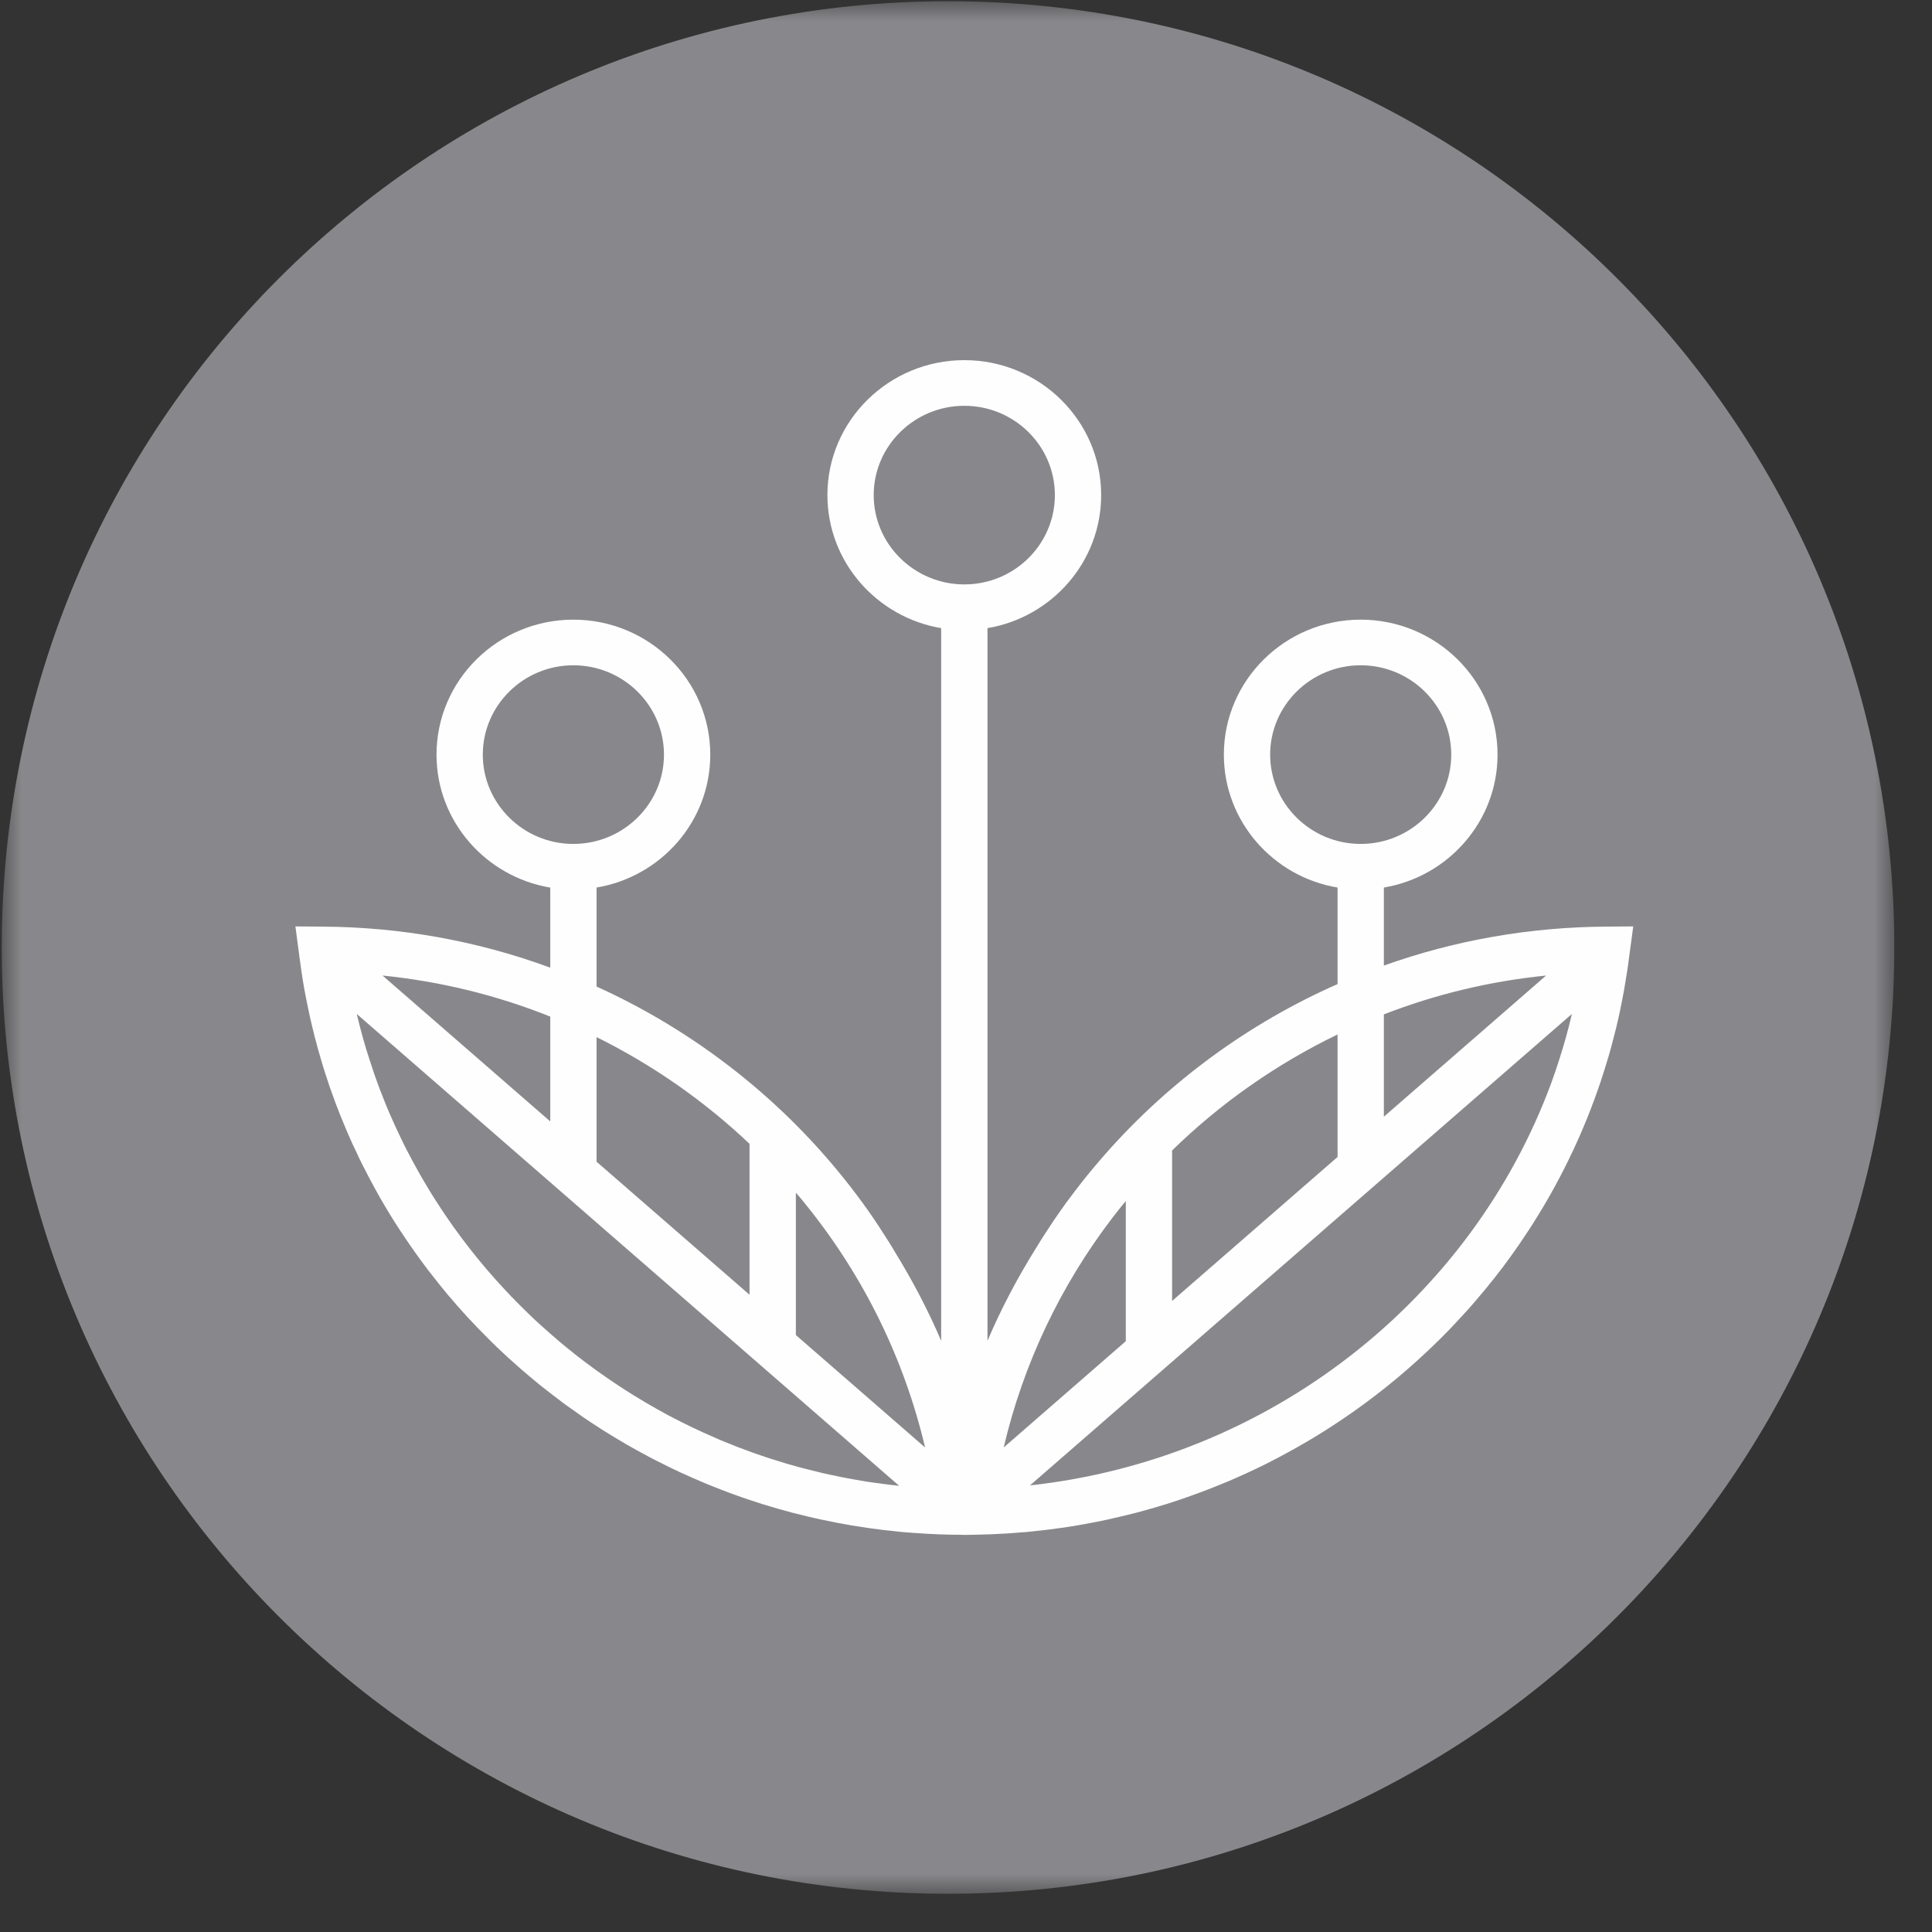 <?xml version="1.0" encoding="UTF-8"?>
<svg width="49px" height="49px" viewBox="0 0 49 49" version="1.1" xmlns="http://www.w3.org/2000/svg" xmlns:xlink="http://www.w3.org/1999/xlink">
    <rect x="0" y="0" width="49" height="49" fill="#333333" stroke="none"/>
    <title>8F3D6B49-6A6D-44A3-9B0E-8872FF932031</title>
    <defs>
        <polygon id="path-1" points="0 0 48 0 48 48 0 48"></polygon>
    </defs>
    <g id="Clime-it" stroke="none" stroke-width="1" fill="none" fill-rule="evenodd">
        <g id="Cards-Copy-27" transform="translate(-897, -123)">
            <g id="Group-2-Copy-7" transform="translate(892, 118)">
                <g id="Group-6-Copy-13" transform="translate(5.044, 5.031)">
                    <g id="Group-3">
                        <mask id="mask-2" fill="white">
                            <use xlink:href="#path-1"></use>
                        </mask>
                        <g id="Clip-2"></g>
                        <path d="M48,24 C48,37.255 37.255,48 24,48 C10.745,48 -0,37.255 -0,24 C-0,10.745 10.745,0 24,0 C37.255,0 48,10.745 48,24" id="Fill-1" fill-opacity="0.5" fill="#DEDEE6" mask="url(#mask-2)"></path>
                    </g>
                    <path d="M22.427,37.614 C22.284,37.596 22.141,37.577 21.997,37.556 C21.887,37.538 21.779,37.521 21.669,37.501 C21.441,37.461 21.218,37.417 20.995,37.369 C20.884,37.346 20.776,37.32 20.668,37.292 C20.532,37.26 20.396,37.225 20.262,37.19 C20.218,37.179 20.173,37.167 20.131,37.153 C20.088,37.142 20.048,37.13 20.006,37.119 C19.978,37.112 19.952,37.105 19.924,37.096 C19.842,37.072 19.762,37.047 19.682,37.021 C19.612,37.001 19.544,36.98 19.476,36.957 C19.41,36.936 19.346,36.915 19.283,36.892 C19.144,36.848 19.008,36.797 18.872,36.746 C18.799,36.718 18.726,36.693 18.654,36.665 C18.628,36.653 18.602,36.644 18.576,36.633 C18.499,36.602 18.421,36.572 18.344,36.54 C18.264,36.508 18.184,36.475 18.107,36.44 C17.902,36.352 17.698,36.26 17.498,36.163 C17.409,36.121 17.32,36.077 17.233,36.033 C17.221,36.026 17.21,36.021 17.198,36.014 C17.104,35.966 17.008,35.917 16.914,35.869 C16.813,35.813 16.712,35.758 16.611,35.702 C16.592,35.69 16.571,35.679 16.552,35.667 C16.515,35.646 16.475,35.626 16.437,35.602 C16.397,35.579 16.36,35.556 16.322,35.535 C16.226,35.477 16.132,35.422 16.038,35.364 C15.876,35.264 15.714,35.16 15.556,35.054 C15.441,34.975 15.326,34.899 15.214,34.818 C15.211,34.818 15.211,34.818 15.209,34.815 C15.12,34.753 15.03,34.69 14.941,34.621 C14.852,34.558 14.763,34.491 14.676,34.422 C14.589,34.357 14.502,34.288 14.418,34.218 C14.404,34.209 14.387,34.195 14.373,34.183 C14.216,34.056 14.063,33.926 13.91,33.792 C13.828,33.72 13.746,33.646 13.664,33.572 C13.582,33.5 13.502,33.424 13.422,33.348 C13.342,33.271 13.265,33.195 13.185,33.116 C13.107,33.04 13.03,32.961 12.955,32.882 C12.943,32.873 12.934,32.864 12.922,32.852 L12.922,32.85 C12.856,32.781 12.79,32.711 12.727,32.642 C12.661,32.572 12.598,32.503 12.534,32.431 C12.45,32.338 12.37,32.243 12.288,32.149 C12.278,32.139 12.271,32.128 12.262,32.118 C12.128,31.961 11.997,31.799 11.87,31.637 C11.734,31.463 11.602,31.287 11.475,31.109 C11.468,31.1 11.461,31.091 11.454,31.081 C11.398,31 11.342,30.919 11.285,30.838 C11.201,30.716 11.121,30.593 11.041,30.47 C10.996,30.401 10.952,30.331 10.907,30.26 C10.771,30.04 10.637,29.813 10.513,29.586 C10.477,29.523 10.445,29.463 10.412,29.401 C10.358,29.301 10.306,29.204 10.257,29.107 C10.21,29.014 10.165,28.922 10.12,28.829 C10.015,28.611 9.916,28.394 9.82,28.171 C9.752,28.012 9.688,27.85 9.625,27.688 C9.611,27.653 9.599,27.621 9.585,27.586 C9.496,27.352 9.414,27.116 9.339,26.877 C9.331,26.859 9.324,26.838 9.32,26.817 C9.296,26.741 9.27,26.667 9.247,26.59 C9.226,26.514 9.202,26.44 9.181,26.364 C9.174,26.345 9.169,26.327 9.165,26.308 C9.113,26.123 9.064,25.935 9.019,25.745 C9.014,25.727 9.01,25.708 9.005,25.688 C9.005,25.687 9.005,25.686 9.005,25.686 L22.759,37.651 C22.759,37.651 22.759,37.651 22.758,37.651 C22.735,37.651 22.714,37.649 22.69,37.644 C22.603,37.635 22.514,37.626 22.427,37.614 L22.427,37.614 Z M13.912,28.411 L9.658,24.711 C11.123,24.859 12.546,25.206 13.912,25.752 L13.912,28.411 Z M12.201,19.109 C12.201,17.859 13.232,16.842 14.497,16.842 C15.765,16.842 16.796,17.859 16.796,19.109 C16.796,20.356 15.765,21.373 14.497,21.373 C13.232,21.373 12.201,20.356 12.201,19.109 L12.201,19.109 Z M15.087,26.273 C16.505,26.975 17.818,27.891 18.966,28.979 C18.966,28.98 18.966,28.98 18.966,28.98 L18.966,32.807 L15.086,29.432 L15.086,26.273 C15.086,26.273 15.087,26.273 15.087,26.273 L15.087,26.273 Z M20.417,30.549 C21.873,32.359 22.892,34.447 23.418,36.679 L23.418,36.68 L20.141,33.829 L20.141,30.218 C20.237,30.327 20.328,30.438 20.417,30.549 L20.417,30.549 Z M22.115,12.525 C22.115,11.277 23.148,10.261 24.414,10.261 C25.682,10.261 26.71,11.277 26.71,12.525 C26.71,13.775 25.682,14.791 24.414,14.791 C23.148,14.791 22.115,13.775 22.115,12.525 L22.115,12.525 Z M28.509,30.429 L28.509,33.985 L25.412,36.68 C25.908,34.567 26.844,32.588 28.173,30.85 C28.281,30.709 28.394,30.567 28.509,30.429 L28.509,30.429 Z M33.879,26.206 C33.879,26.206 33.88,26.206 33.88,26.206 L33.88,29.312 L29.683,32.964 L29.683,29.148 L29.683,29.148 C30.909,27.949 32.334,26.952 33.879,26.206 L33.879,26.206 Z M32.17,19.109 C32.17,17.859 33.201,16.842 34.466,16.842 C35.734,16.842 36.763,17.859 36.763,19.109 C36.763,20.356 35.734,21.373 34.466,21.373 C33.201,21.373 32.17,20.356 32.17,19.109 L32.17,19.109 Z M39.169,24.711 L35.054,28.291 L35.054,25.696 C36.374,25.183 37.751,24.854 39.169,24.711 L39.169,24.711 Z M26.081,37.642 C26.08,37.642 26.08,37.642 26.079,37.642 L39.823,25.685 C39.823,25.686 39.823,25.687 39.822,25.688 C39.775,25.896 39.721,26.104 39.663,26.308 C39.609,26.5 39.552,26.688 39.491,26.877 C39.433,27.06 39.369,27.241 39.306,27.419 C37.275,32.943 32.151,36.977 26.081,37.642 L26.081,37.642 Z M40.705,23.47 C38.754,23.481 36.857,23.815 35.054,24.458 L35.054,22.479 C36.688,22.205 37.937,20.798 37.937,19.109 C37.937,17.22 36.38,15.685 34.466,15.685 C32.552,15.685 30.996,17.22 30.996,19.109 C30.996,20.798 32.245,22.206 33.879,22.479 C33.879,22.479 33.88,22.479 33.88,22.479 L33.88,24.928 C33.88,24.928 33.879,24.928 33.879,24.928 C31.639,25.914 29.61,27.398 27.995,29.232 C27.889,29.352 27.783,29.475 27.682,29.597 C27.593,29.704 27.504,29.81 27.419,29.919 C27.398,29.945 27.375,29.973 27.354,30.003 C27.264,30.116 27.178,30.232 27.091,30.348 C27.072,30.373 27.053,30.398 27.034,30.424 C27.018,30.445 27.001,30.466 26.987,30.486 C26.943,30.547 26.898,30.609 26.856,30.672 C26.753,30.815 26.654,30.963 26.558,31.111 C26.544,31.132 26.532,31.151 26.518,31.172 C26.433,31.299 26.353,31.426 26.273,31.556 C26.269,31.564 26.264,31.572 26.259,31.58 C25.776,32.351 25.35,33.151 25.001,33.975 C25.001,33.975 25.001,33.975 25.001,33.975 L25.001,15.9 C25.001,15.9 25.001,15.9 25.001,15.9 C26.635,15.625 27.884,14.217 27.884,12.525 C27.884,10.638 26.327,9.103 24.414,9.103 C22.5,9.103 20.941,10.638 20.941,12.525 C20.941,14.217 22.192,15.625 23.826,15.9 L23.826,33.975 C23.493,33.193 23.091,32.432 22.638,31.696 C22.626,31.675 22.614,31.653 22.601,31.632 C22.538,31.528 22.472,31.424 22.406,31.322 C22.39,31.294 22.371,31.269 22.354,31.241 C22.279,31.121 22.199,31.003 22.12,30.885 C22.113,30.875 22.105,30.864 22.098,30.854 C22.096,30.848 22.091,30.843 22.087,30.836 C21.92,30.591 21.742,30.348 21.558,30.111 C21.556,30.109 21.554,30.107 21.554,30.104 C21.551,30.102 21.549,30.098 21.547,30.095 C21.488,30.019 21.427,29.942 21.366,29.866 C21.335,29.829 21.305,29.79 21.274,29.753 C21.258,29.732 21.241,29.713 21.225,29.692 C21.204,29.667 21.183,29.641 21.162,29.616 C21.096,29.535 21.03,29.459 20.962,29.38 C19.358,27.519 17.334,26.007 15.087,24.991 C15.087,24.991 15.086,24.991 15.086,24.991 L15.086,22.479 C15.086,22.479 15.087,22.479 15.087,22.479 C16.724,22.204 17.97,20.798 17.97,19.109 C17.97,17.22 16.414,15.685 14.497,15.685 C12.584,15.685 11.027,17.22 11.027,19.109 C11.027,20.798 12.276,22.205 13.912,22.481 L13.912,24.511 C12.062,23.831 10.12,23.481 8.122,23.47 L7.448,23.465 L7.549,24.227 C7.566,24.356 7.584,24.486 7.603,24.616 C7.624,24.766 7.65,24.914 7.676,25.065 C7.695,25.171 7.716,25.276 7.737,25.382 C7.754,25.465 7.77,25.546 7.789,25.63 C7.798,25.674 7.808,25.718 7.817,25.759 L7.817,25.762 C7.836,25.852 7.857,25.942 7.88,26.033 C7.887,26.067 7.897,26.1 7.906,26.134 C7.925,26.218 7.946,26.301 7.97,26.384 C8,26.502 8.031,26.616 8.066,26.732 C8.08,26.78 8.094,26.829 8.108,26.875 C8.11,26.88 8.11,26.887 8.113,26.891 C8.129,26.94 8.143,26.991 8.157,27.042 C8.164,27.063 8.171,27.086 8.179,27.107 C8.188,27.137 8.197,27.167 8.207,27.199 C8.233,27.273 8.256,27.35 8.282,27.424 C8.301,27.484 8.319,27.542 8.341,27.6 C8.341,27.6 8.343,27.6 8.343,27.602 C8.357,27.639 8.369,27.678 8.383,27.715 C8.395,27.75 8.409,27.783 8.42,27.817 C8.432,27.85 8.444,27.882 8.456,27.915 C8.46,27.928 8.465,27.945 8.472,27.959 C8.491,28.007 8.507,28.053 8.526,28.1 C8.552,28.171 8.58,28.241 8.608,28.31 C8.611,28.317 8.613,28.324 8.618,28.331 C8.639,28.382 8.66,28.433 8.681,28.484 C8.695,28.516 8.707,28.549 8.721,28.581 C8.73,28.607 8.742,28.632 8.754,28.66 C8.759,28.672 8.763,28.683 8.77,28.695 C8.775,28.706 8.78,28.718 8.784,28.729 C8.824,28.82 8.864,28.912 8.906,29.005 C8.911,29.014 8.916,29.023 8.921,29.033 C8.925,29.044 8.93,29.053 8.935,29.063 C8.963,29.125 8.993,29.188 9.022,29.248 C9.038,29.283 9.052,29.315 9.068,29.347 C9.125,29.466 9.184,29.581 9.245,29.697 C9.252,29.711 9.259,29.725 9.266,29.739 C9.313,29.831 9.362,29.924 9.414,30.016 C9.416,30.023 9.421,30.03 9.425,30.04 C9.479,30.141 9.536,30.241 9.592,30.341 C9.771,30.653 9.958,30.959 10.156,31.255 C10.217,31.348 10.278,31.438 10.341,31.528 C10.435,31.667 10.534,31.804 10.632,31.938 L10.766,32.118 C10.78,32.137 10.794,32.153 10.806,32.172 C10.818,32.186 10.827,32.199 10.837,32.211 C10.938,32.341 11.039,32.47 11.142,32.598 C11.177,32.639 11.212,32.681 11.245,32.723 C11.262,32.746 11.28,32.767 11.299,32.79 C11.342,32.841 11.386,32.892 11.431,32.943 C11.442,32.956 11.454,32.97 11.468,32.984 C11.492,33.014 11.518,33.042 11.541,33.072 C11.541,33.072 11.546,33.075 11.546,33.077 C11.581,33.116 11.619,33.158 11.654,33.197 C11.67,33.216 11.687,33.234 11.703,33.253 C11.734,33.287 11.767,33.32 11.795,33.355 C11.99,33.565 12.189,33.771 12.393,33.973 C12.452,34.033 12.511,34.091 12.572,34.149 C12.574,34.149 12.577,34.151 12.579,34.153 C12.6,34.174 12.624,34.197 12.647,34.218 C12.664,34.232 12.68,34.248 12.696,34.264 C12.746,34.311 12.795,34.357 12.844,34.403 C12.847,34.403 12.849,34.406 12.851,34.408 C12.868,34.424 12.887,34.44 12.905,34.457 C12.981,34.526 13.056,34.593 13.133,34.66 C13.218,34.732 13.3,34.806 13.387,34.878 C13.431,34.915 13.476,34.952 13.521,34.989 C13.577,35.038 13.636,35.084 13.692,35.13 C13.699,35.135 13.706,35.139 13.711,35.144 C13.894,35.29 14.082,35.433 14.272,35.575 C14.277,35.579 14.281,35.582 14.286,35.586 C14.338,35.623 14.389,35.66 14.443,35.697 C14.493,35.732 14.542,35.769 14.594,35.804 C14.648,35.843 14.704,35.883 14.758,35.92 C14.805,35.952 14.852,35.982 14.899,36.014 C14.904,36.017 14.908,36.019 14.913,36.024 C15.012,36.089 15.11,36.153 15.211,36.218 C15.289,36.267 15.366,36.315 15.446,36.364 C15.477,36.383 15.507,36.401 15.538,36.42 C15.608,36.464 15.681,36.505 15.751,36.547 C15.784,36.568 15.819,36.589 15.852,36.607 C15.855,36.607 15.859,36.609 15.862,36.612 C15.927,36.649 15.993,36.686 16.059,36.723 C16.101,36.746 16.146,36.771 16.19,36.795 C16.277,36.843 16.367,36.892 16.458,36.94 C16.484,36.952 16.51,36.966 16.538,36.982 C16.641,37.033 16.745,37.086 16.848,37.137 C16.855,37.142 16.864,37.144 16.871,37.149 C16.965,37.195 17.059,37.241 17.156,37.285 C17.167,37.29 17.177,37.297 17.188,37.302 C17.198,37.306 17.207,37.311 17.217,37.315 C17.224,37.318 17.233,37.322 17.24,37.325 C17.282,37.343 17.325,37.364 17.369,37.383 C17.404,37.399 17.44,37.415 17.477,37.431 C17.496,37.44 17.512,37.447 17.531,37.457 C17.534,37.459 17.538,37.459 17.541,37.459 C17.576,37.475 17.609,37.489 17.642,37.503 C17.719,37.538 17.799,37.572 17.879,37.605 C17.902,37.614 17.926,37.623 17.949,37.633 C17.98,37.644 18.01,37.656 18.043,37.67 C18.109,37.697 18.175,37.723 18.24,37.748 C18.266,37.758 18.294,37.769 18.32,37.778 C18.407,37.813 18.496,37.846 18.586,37.878 C18.607,37.885 18.63,37.894 18.651,37.901 C18.748,37.936 18.846,37.971 18.945,38.003 C18.98,38.015 19.015,38.026 19.051,38.038 C19.081,38.047 19.112,38.056 19.142,38.068 C19.196,38.086 19.252,38.103 19.306,38.121 C19.311,38.121 19.316,38.121 19.318,38.123 C19.33,38.126 19.339,38.13 19.349,38.133 C19.457,38.165 19.565,38.197 19.673,38.23 C19.677,38.232 19.682,38.232 19.687,38.234 C19.804,38.267 19.924,38.299 20.041,38.332 C20.166,38.364 20.29,38.394 20.415,38.424 C20.42,38.424 20.422,38.427 20.427,38.427 C20.546,38.457 20.666,38.482 20.788,38.51 C20.793,38.51 20.798,38.512 20.802,38.512 C20.922,38.538 21.044,38.563 21.166,38.586 C21.171,38.586 21.176,38.589 21.18,38.589 C21.302,38.612 21.425,38.635 21.547,38.656 C21.69,38.679 21.835,38.702 21.979,38.723 C22.096,38.739 22.214,38.755 22.331,38.769 C22.373,38.774 22.413,38.778 22.453,38.783 C22.498,38.788 22.542,38.792 22.587,38.797 C22.627,38.802 22.667,38.806 22.707,38.811 C22.777,38.818 22.85,38.825 22.923,38.832 L22.927,38.832 L22.93,38.832 L22.958,38.834 C23.01,38.839 23.061,38.843 23.113,38.846 C23.242,38.855 23.373,38.864 23.505,38.871 C23.545,38.873 23.587,38.876 23.627,38.876 C23.669,38.878 23.709,38.88 23.752,38.883 C23.796,38.885 23.841,38.885 23.885,38.887 C24.022,38.892 24.16,38.894 24.299,38.894 C24.339,38.897 24.376,38.897 24.414,38.897 L24.477,38.897 L24.479,38.897 C24.595,38.894 24.712,38.892 24.827,38.89 C24.876,38.89 24.923,38.887 24.97,38.885 C25.005,38.885 25.041,38.883 25.076,38.883 C25.353,38.871 25.63,38.855 25.902,38.829 L25.905,38.832 C25.978,38.825 26.05,38.818 26.121,38.811 C26.377,38.785 26.633,38.755 26.884,38.718 C27.018,38.7 27.149,38.679 27.281,38.656 C27.408,38.635 27.534,38.612 27.661,38.586 C27.788,38.563 27.912,38.538 28.039,38.51 C28.164,38.482 28.288,38.454 28.413,38.424 C28.537,38.394 28.662,38.364 28.786,38.332 C29.033,38.267 29.277,38.195 29.521,38.121 C29.641,38.082 29.763,38.045 29.883,38.003 C30.258,37.876 30.627,37.737 30.991,37.586 C31.092,37.545 31.193,37.503 31.294,37.457 C31.482,37.376 31.667,37.29 31.85,37.202 C31.923,37.167 31.994,37.133 32.064,37.098 C32.275,36.991 32.482,36.883 32.686,36.769 C32.783,36.716 32.879,36.663 32.973,36.607 C33.076,36.549 33.175,36.491 33.276,36.429 C33.344,36.387 33.414,36.346 33.48,36.304 C33.548,36.262 33.614,36.22 33.68,36.177 C34.476,35.665 35.225,35.091 35.92,34.459 C36.007,34.38 36.093,34.301 36.178,34.22 C36.263,34.139 36.347,34.058 36.432,33.975 C36.516,33.894 36.598,33.811 36.681,33.725 C36.763,33.642 36.843,33.556 36.922,33.47 C37,33.387 37.077,33.304 37.153,33.22 C37.162,33.213 37.167,33.206 37.171,33.2 C37.246,33.116 37.322,33.031 37.394,32.945 C37.552,32.762 37.702,32.579 37.85,32.392 C37.92,32.304 37.988,32.213 38.059,32.123 C38.204,31.929 38.348,31.732 38.486,31.53 C38.547,31.44 38.608,31.35 38.669,31.257 C38.735,31.158 38.799,31.061 38.862,30.959 C39.177,30.461 39.465,29.945 39.726,29.412 C39.778,29.306 39.829,29.197 39.879,29.091 C39.98,28.875 40.076,28.658 40.165,28.435 C40.198,28.361 40.229,28.285 40.257,28.209 C40.29,28.128 40.323,28.044 40.351,27.961 L40.353,27.959 C40.365,27.924 40.379,27.889 40.393,27.852 C40.407,27.815 40.419,27.78 40.433,27.743 C40.463,27.658 40.494,27.572 40.524,27.484 C40.543,27.428 40.564,27.371 40.581,27.31 C40.59,27.287 40.597,27.264 40.604,27.241 C40.623,27.185 40.642,27.127 40.658,27.07 C40.689,26.972 40.719,26.875 40.748,26.778 C40.762,26.722 40.778,26.669 40.795,26.614 C40.823,26.507 40.853,26.403 40.879,26.296 C40.893,26.245 40.907,26.192 40.919,26.139 C40.928,26.111 40.935,26.081 40.942,26.051 C40.964,25.961 40.985,25.868 41.006,25.778 C41.006,25.773 41.008,25.769 41.008,25.764 C41.029,25.676 41.048,25.586 41.065,25.495 C41.126,25.206 41.177,24.912 41.222,24.618 C41.243,24.488 41.259,24.361 41.276,24.231 L41.379,23.465 L40.705,23.47 Z" id="Fill-4" fill="#FEFEFE"></path>
                </g>
            </g>
        </g>
    </g>
</svg>